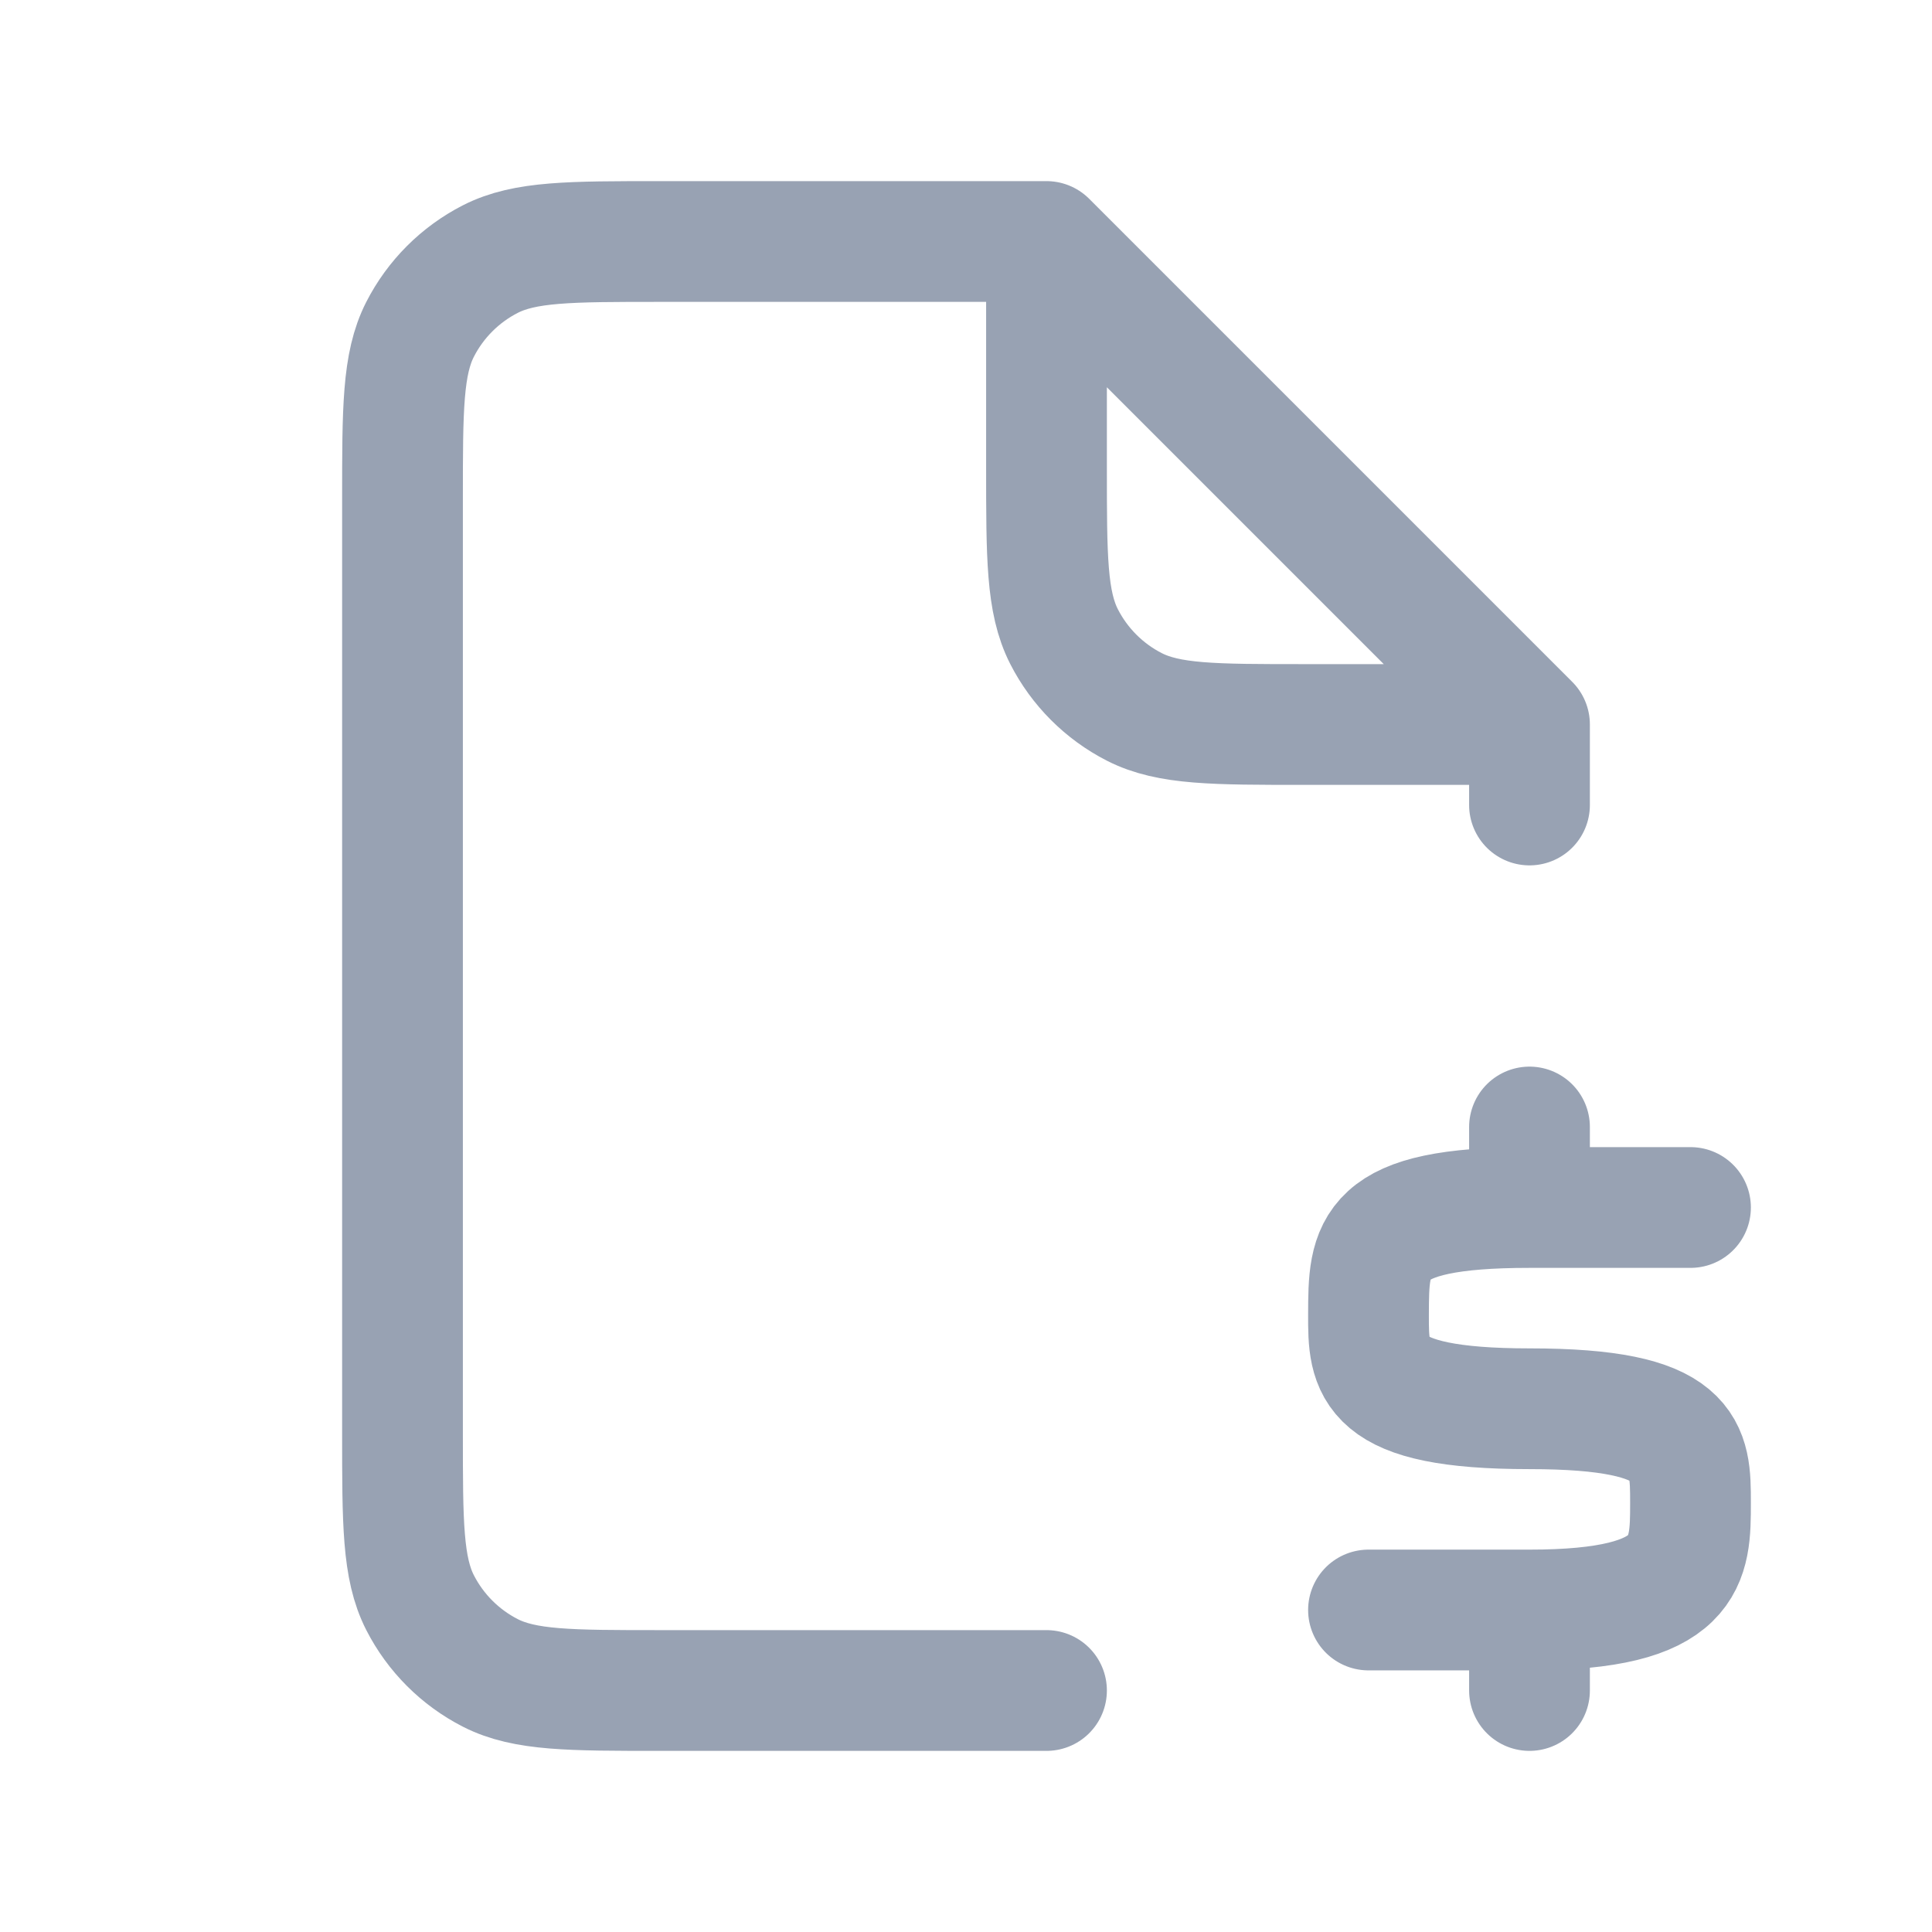 <svg width="24" height="24" viewBox="0 0 24 24" fill="none" xmlns="http://www.w3.org/2000/svg">
<path d="M19 9L13 3M19 9H16.2C15.08 9 14.52 9 14.092 8.782C13.716 8.59 13.41 8.284 13.218 7.908C13 7.48 13 6.92 13 5.8V3M19 9V10M13 3H8.2C7.08 3 6.52 3 6.092 3.218C5.716 3.41 5.41 3.716 5.218 4.092C5 4.52 5 5.08 5 6.2V17.8C5 18.92 5 19.48 5.218 19.908C5.41 20.284 5.716 20.59 6.092 20.782C6.52 21 7.08 21 8.2 21H13M19 15C17.003 15 17.002 15.489 17 16.332C16.999 17 17 17.5 19 17.5C21 17.5 21 18 21 18.667C21 19.389 21 20 19 20M19 15L21 15M19 15L19 14M19 20H17M19 20L19 21" stroke="#98A2B3" stroke-width="1.5" stroke-linecap="round" stroke-linejoin="round"/>
</svg>

